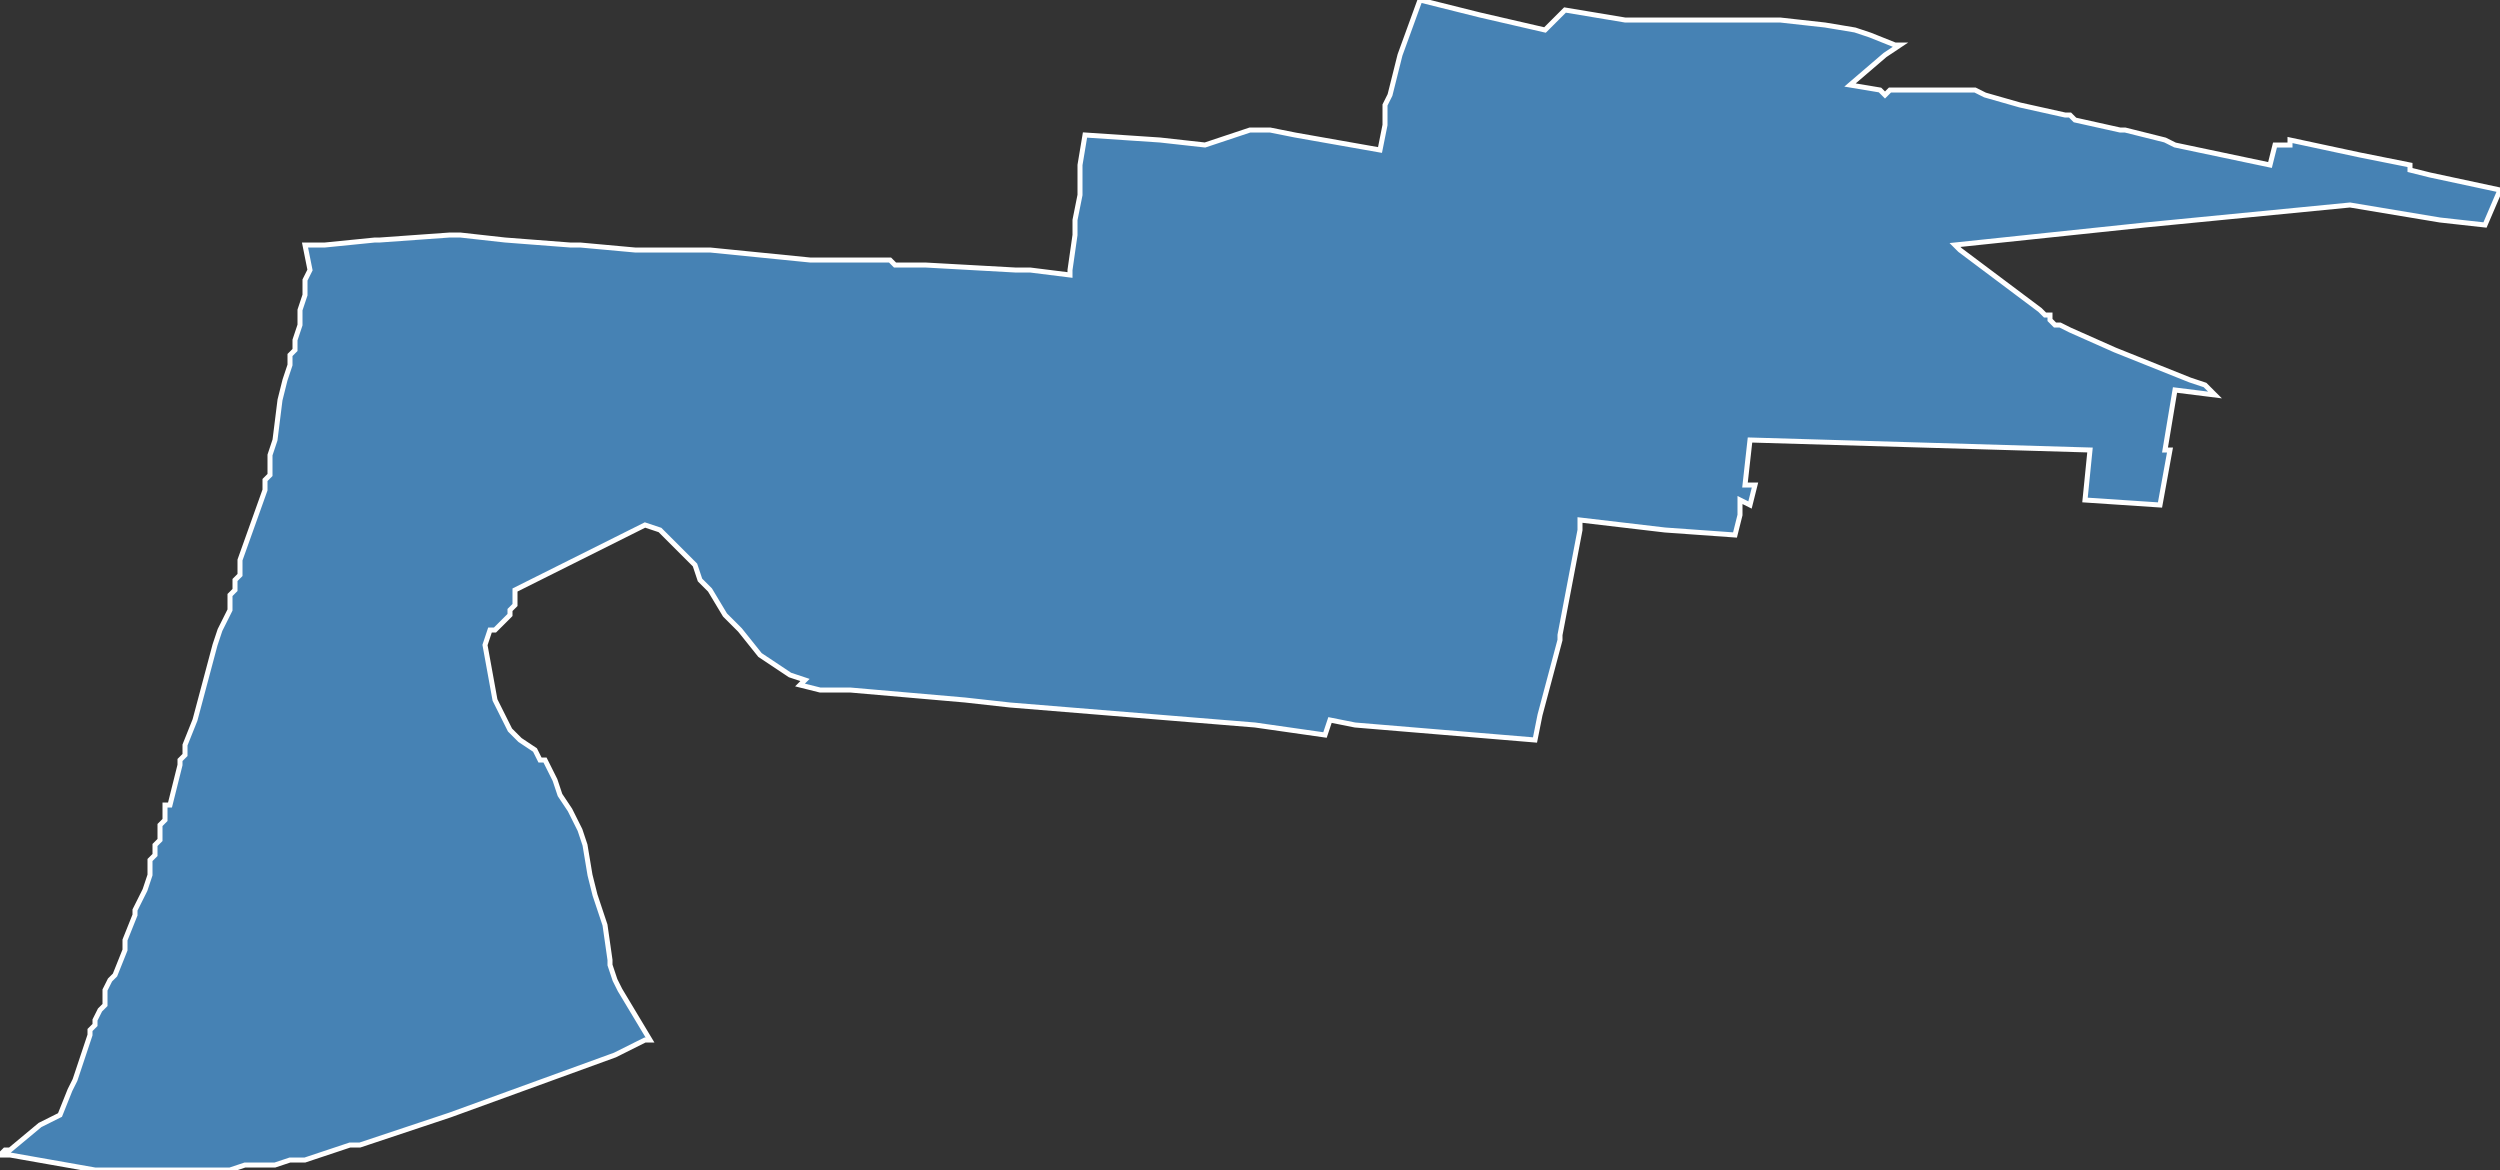 <?xml version="1.0" encoding="utf-8"?>
<svg version="1.1" id="svgmap" xmlns="http://www.w3.org/2000/svg" xmlns:xlink="http://www.w3.org/1999/xlink" x="0px" y="0px" width="100%" height="100%" viewBox="0 0 500 234">
<rect x="0" y="0" width="500" height="234" fill="#333333" stroke="none"/>
<polygon points="61,49 65,49 75,48 76,48 76,48 90,47 92,47 101,48 114,49 116,49 127,50 128,50 129,50 137,50 141,50 142,50 162,52 162,52 178,52 179,53 183,53 185,53 203,54 205,54 206,54 214,55 214,54 215,47 215,44 216,39 216,33 217,27 232,28 241,29 250,26 254,26 259,27 276,30 277,25 277,21 278,19 280,11 284,0 296,3 309,6 313,2 325,4 327,4 328,4 338,4 354,4 356,4 365,5 371,6 374,7 379,9 380,9 377,11 370,17 376,18 377,19 378,18 384,18 388,18 393,18 394,18 394,18 395,18 397,19 404,21 404,21 413,23 414,23 415,24 424,26 425,26 433,28 435,29 435,29 454,33 455,29 458,29 458,28 472,31 482,33 482,34 486,35 500,38 497,45 488,44 482,43 470,41 429,45 391,49 392,50 408,62 408,62 409,63 410,63 410,64 410,64 411,65 412,65 414,66 423,70 438,76 441,77 443,79 435,78 433,90 434,90 432,101 417,100 418,90 418,90 350,88 349,97 351,97 350,101 348,100 348,101 348,101 348,102 348,103 347,107 333,106 316,104 316,106 312,127 312,128 308,143 307,148 271,145 266,144 265,147 251,145 202,141 193,140 170,138 164,138 164,138 160,137 161,136 158,135 152,131 148,126 145,123 142,118 140,116 139,113 138,112 137,111 134,108 133,107 132,106 129,105 103,118 103,118 103,119 103,120 103,121 103,121 102,122 102,123 101,124 100,125 100,125 99,126 98,126 97,129 99,140 102,146 104,148 107,150 108,152 109,152 111,156 112,159 114,162 116,166 117,169 118,175 119,179 121,185 122,192 122,193 123,196 124,198 130,208 129,208 123,211 90,223 72,229 70,229 67,230 64,231 61,232 58,232 55,233 52,233 49,233 46,234 43,234 40,234 37,234 34,234 32,234 29,234 26,234 22,234 19,234 2,231 0,231 1,230 2,230 8,225 12,223 14,218 15,216 18,207 18,206 19,205 19,204 20,202 21,201 21,200 21,199 21,199 21,198 22,196 23,195 25,190 25,189 25,188 27,183 27,182 27,182 28,180 29,178 30,175 30,172 30,172 31,171 31,171 31,170 31,169 32,168 32,168 32,167 32,166 32,166 32,165 33,164 33,161 34,161 36,153 36,153 36,152 37,151 37,149 39,144 43,129 44,126 46,122 46,120 46,119 47,118 47,118 47,116 48,115 48,113 48,112 53,98 53,96 54,95 54,94 54,92 54,92 54,91 55,88 55,88 56,80 57,76 58,73 58,72 58,71 58,71 59,70 59,69 59,69 59,68 60,65 60,64 60,63 60,62 61,59 61,57 61,56 61,56 62,54 61,49" id="9423" class="canton" fill="steelblue" stroke-width="1" stroke="white" geotype="canton" geoname="Vincennes" code_insee="9423" code_departement="94" nom_departement="Val-de-Marne" code_region="11" nom_region="Île-de-France"/></svg>